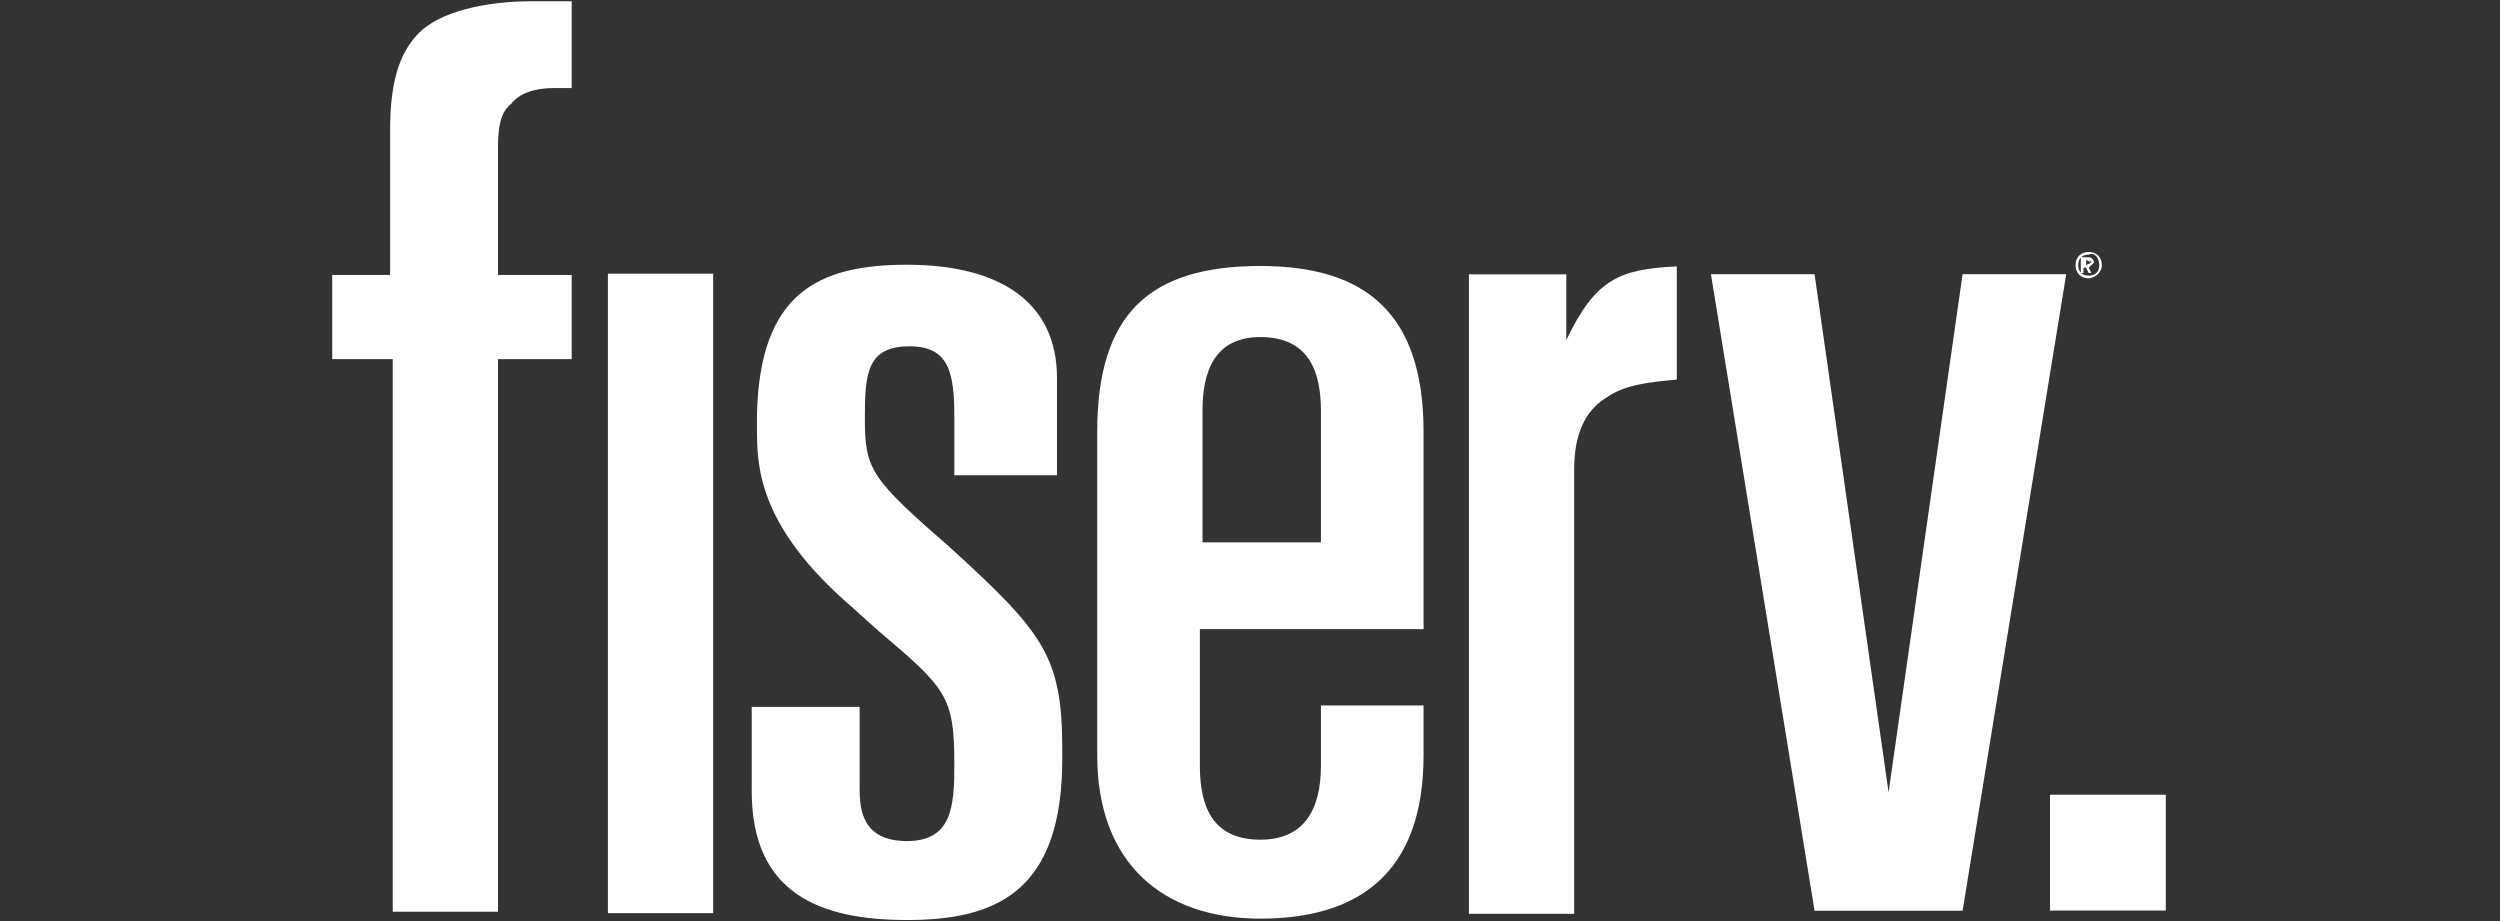 <?xml version="1.0" encoding="utf-8"?>
<!-- Generator: Adobe Illustrator 26.0.1, SVG Export Plug-In . SVG Version: 6.00 Build 0)  -->
<svg version="1.1" id="Layer_1" xmlns="http://www.w3.org/2000/svg" xmlns:xlink="http://www.w3.org/1999/xlink" x="0px" y="0px"
	 viewBox="0 0 95 35" style="enable-background:new 0 0 95 35;" xml:space="preserve">
<rect x="0" y="0" width="95" height="35" fill="#333333" stroke="none"/>
<style type="text/css">
	.st0{fill:#FFFFFF;}
</style>
<g>
	<g id="g3001">
		<g id="g3007" transform="translate(100.471,226.975)">
			<path id="path3009" class="st0" d="M-20.7-216.9c0,0.3-0.2,0.4-0.4,0.4c-0.3,0-0.4-0.2-0.4-0.4c0-0.3,0.2-0.4,0.4-0.4
				C-20.9-217.4-20.7-217.2-20.7-216.9 M-20.6-216.9c0-0.3-0.2-0.5-0.5-0.5c-0.3,0-0.5,0.2-0.5,0.5c0,0.3,0.2,0.5,0.5,0.5
				C-20.9-216.4-20.6-216.6-20.6-216.9 M-20.9-217c0-0.1-0.1-0.2-0.2-0.2h-0.3v0.6h0.1v-0.2h0.1l0.1,0.2h0.1l-0.1-0.2
				C-21-216.9-20.9-217-20.9-217 M-21-217C-21-217-21.1-217-21-217l-0.2,0.1v-0.2L-21-217C-21.1-217.1-21-217.1-21-217"/>
		</g>
	</g>
	<path id="path3011" class="st0" d="M82.3,30.2h-4.4v4.4h4.4V30.2z"/>
	<g id="g3013" transform="matrix(5.625,0,0,-5.625,520.641,615.67)">
		<path id="path3015" class="st0" d="M-80.3,107.6l0.5-3.5l0.5,3.5h0.7l-0.7-4.3h-1l-0.7,4.3H-80.3z"/>
	</g>
	<g id="g3019">
		<g id="g3025" transform="translate(60.924,226.747)">
			<path id="path3027" class="st0" d="M-46-216.3h-2.3v3.2h2.3v21h4v-21h2.8v-3.2H-42v-4.9c0-0.7,0.1-1.3,0.5-1.6
				c0.3-0.4,0.9-0.6,1.6-0.6h0.7v-3.3h-1.5c-1.8,0-3.5,0.4-4.3,1.2c-0.8,0.8-1.1,2-1.1,3.7V-216.3z"/>
		</g>
	</g>
	<path id="path3029" class="st0" d="M23.1,34.7h4V10.4h-4V34.7z"/>
	<g id="g3033">
		<g id="g3039" transform="translate(79.695,218.508)">
			<path id="path3041" class="st0" d="M-34-194.6h8.4v-7.5c0-4.5-2.2-6.3-6.2-6.3c-4.2,0-6.2,1.8-6.2,6.3v12.3
				c0,4.1,2.5,6.2,6.2,6.2c3.7,0,6.2-1.7,6.2-6.2v-1.9h-3.9l0,2.3c0,1.6-0.6,2.8-2.3,2.8c-1.7,0-2.3-1.1-2.3-2.8V-194.6z M-34-202.9
				c0-1.4,0.4-2.8,2.2-2.8c1.9,0,2.3,1.4,2.3,2.8v5H-34C-34-197.8-34-202.9-34-202.9z"/>
		</g>
		<g id="g3043" transform="translate(73.865,220.36)">
			<path id="path3045" class="st0" d="M-37.7-199.5c-3.1-2.7-3.3-3-3.3-5c0-1.7,0.1-2.7,1.7-2.7c1.5,0,1.7,1,1.7,2.7v2.2h3.9v-3.7
				c0-2.9-2.2-4.3-5.7-4.3c-3.4,0-5.6,1.1-5.7,5.7c0,0.8,0,0.8,0,0.5c0,1.4,0,3.7,3.6,6.8l1,0.9c2.6,2.2,2.9,2.5,2.9,5.1
				c0,1.6-0.1,2.9-1.8,2.9s-1.8-1.2-1.8-2v-3.1h-4.1v3.2c0,3.9,2.6,4.9,5.9,4.9c3.3,0,5.9-1,5.9-6.1v-0.4
				C-33.5-195.4-34.2-196.3-37.7-199.5"/>
		</g>
		<g id="g3047" transform="translate(88.119,225.224)">
			<path id="path3049" class="st0" d="M-28.6-212.3v-2.5h-3.7v24.3h4v-16.9c0-1.3,0.4-2.2,1.2-2.7c0.7-0.5,1.6-0.6,2.7-0.7v-4.3
				C-26.6-215-27.5-214.6-28.6-212.3L-28.6-212.3z"/>
		</g>
	</g>
</g>
</svg>
